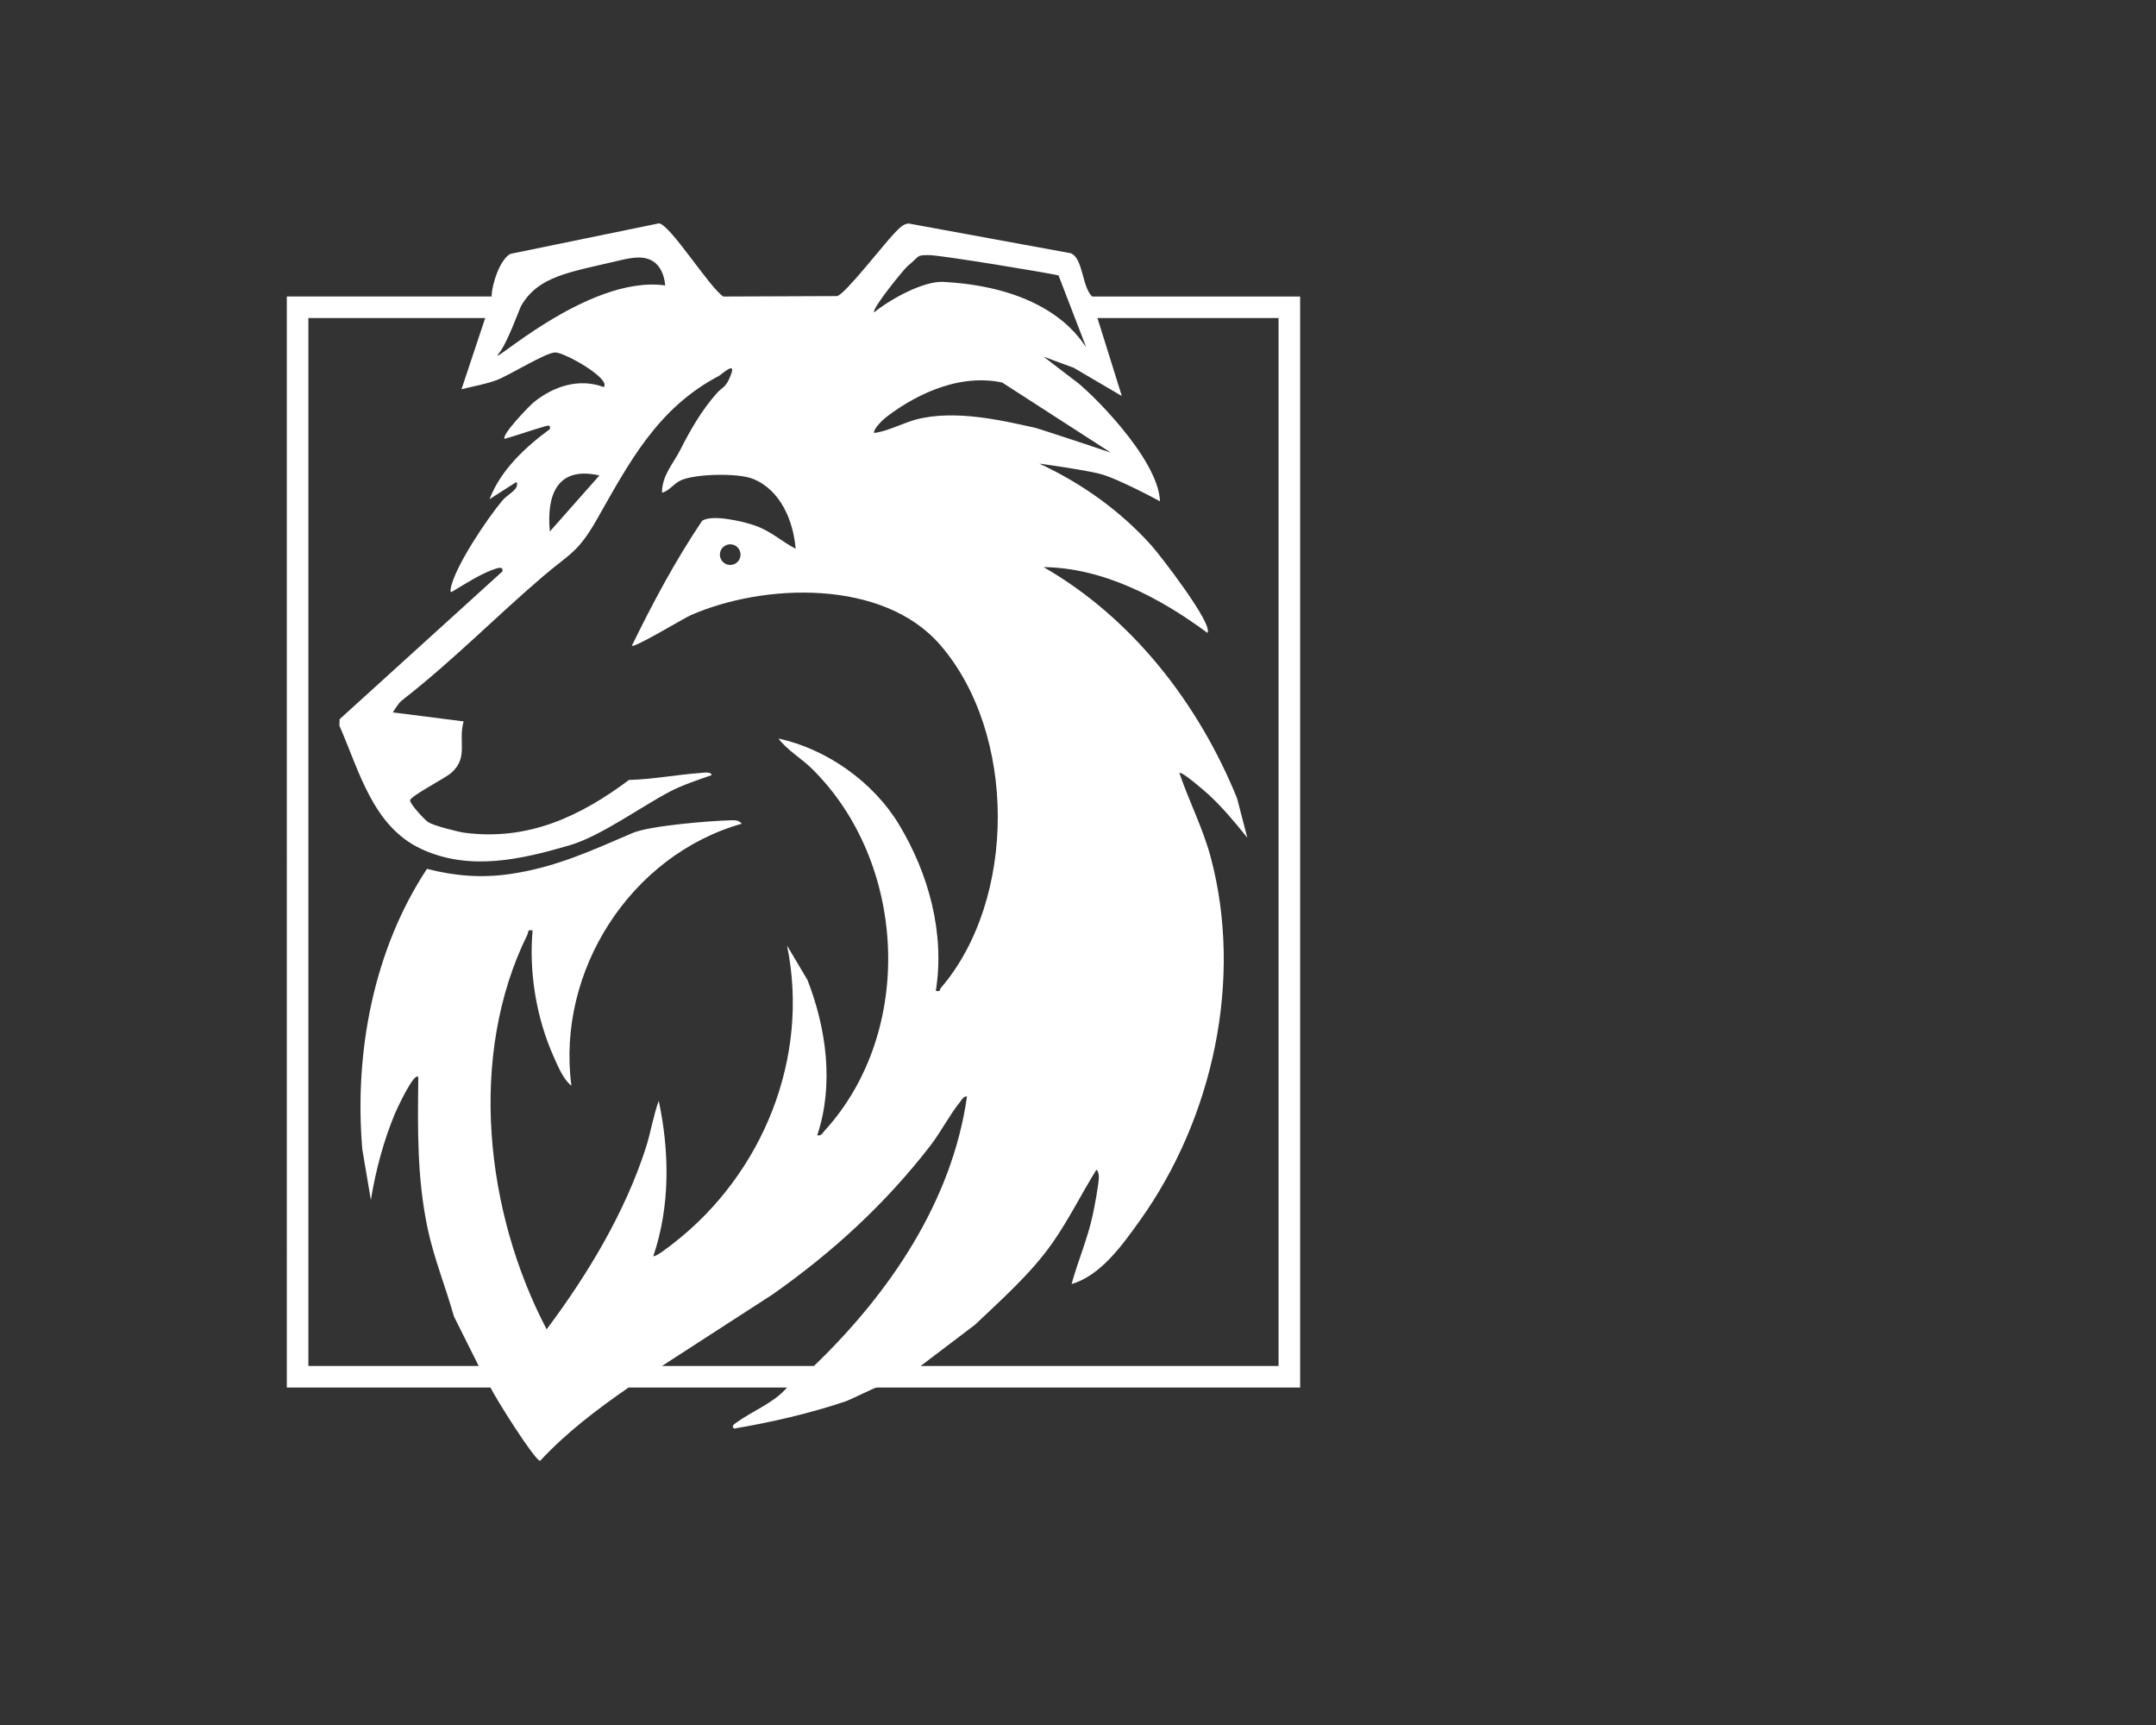 <?xml version="1.0" encoding="UTF-8"?>
<svg id="Calque_1" data-name="Calque 1" xmlns="http://www.w3.org/2000/svg" viewBox="0 0 1000 800">
  <rect x="0" y="0" width="1000" height="800" fill="#333333" stroke="none"/>
  <defs>
    <style>
      .cls-1 {
        fill: #fff;
      }
    </style>
  </defs>
  <path class="cls-1" d="M603.03,137.5v506h-196.5c-.83,0-12.11,5.68-14.52,6.48-16.83,5.61-33.95,9.56-51.46,12.54-1.68-1.12.21-2.17,1.14-2.86,7.13-5.22,17.3-9.03,23.34-16.16h-73.5c-14.64,10.13-28.85,20.88-41,33.98-2.45,0-20.96-29.48-23-33.98h-94.5V137.5h95c.02-5.34,3.79-17.22,8.73-19.77l68.85-14.14c5.14.31,23.86,30.35,29.92,33.93l52.8-.21c3.96-1.18,21.95-24.56,26.68-29.32,1.75-1.76,3.79-4.23,6.47-4.33l75.14,13.78c5.82,2.33,5.11,15.35,9.92,20.08h96.5ZM490.98,127.74c-3.66-.99-54.48-9.41-59.94-9.42-6.28,0-4.01.14-10.13,5.13-1.53,1.25-16.75,19.88-15.46,21.4,7.03-5.77,22.68-14.62,32.1-14.12,52.33,2.82,64.86,29.33,66.2,30.2M308.53,132.37c-.24-2.68-1.09-7.64-4.85-10.62-4.29-3.41-10.11-2.45-16.31-.98-23.11,5.51-37.48,7.11-45.6,20.96-.8,1.36-6.32,17.09-10.27,22.02-7.21,9,40.6-36.52,77.03-31.38ZM225.03,147.5h-82v486h79l-11.5-23c-3.83-13.7-9.24-26.83-12.19-40.81-4.95-23.43-4.62-46.35-4.32-70.19-1.94-2.62-10.21,15.44-10.75,16.74-5.28,12.55-9.09,26.81-11.25,40.26l-3.98-23.5c-3.79-44.77,5.17-92.44,30-130.05,12.86,3.3,25.11,4.32,38.35,2.42,21.25-3.05,38.02-10.91,56.97-19.03,7.96-3.41,35.52-5.63,45.17-5.9,2.01-.06,4.13-.23,5.5,1.58-51.59,14.6-86.01,68.38-79,121.49-3.73-2.86-6.2-8.94-8.17-13.32-8.06-18.01-11.58-39.07-9.83-58.67-2.66-.51-1.74.57-2.44,2-27.69,56.19-19.49,128.69,8.95,182.97,18.9-25.19,36.21-53.89,45.96-84.02,2.34-7.24,3.46-14.82,6.04-21.96,5.03,23.66,5.34,48.93-2.5,71.99.78.86,8.29-5.11,9.47-6.02,41.32-32.2,63.19-86.02,52.54-137.97l9.49,16c8.79,22.62,12.32,48.65,4.51,71.99,1.93.42,2.39-.98,3.4-2.09,42.13-46.14,38.26-124.47-5.88-167.93-4.76-4.68-11.41-8.55-15.52-13.97,22.28,4.77,43.97,20.12,55.81,39.68,13.85,22.87,21.47,50.56,17.2,77.3,2.32.63,1.67-.55,2.29-1.27,35.32-41.05,35.32-118.09-.32-159.2-26.48-30.55-81.65-28.62-115.66-13.71-3.15,1.38-26.19,15.3-27.31,14.18,9.72-19.91,20.19-39.53,32.57-57.92,4.59-3.22,19.25.28,24.65,2.2,7.5,2.66,11.97,7.19,18.76,10.73-1.07-12.93-7-27.43-20-32.49-6.9-2.69-26.39-2.32-33.23.75-3.47,1.55-5.26,4.87-8.75,5.74-.07-8,5.2-13.37,8.52-19.97,4.6-9.15,10.12-18.62,16.9-26.19,2.91-3.25,4.37-2.38,6.75-9.17,1.99-5.68-4.58.53-5.83,1.19-28.42,14.96-41.4,39.85-56.53,66.47-8.88,15.63-12.61,15.85-25.29,26.71-21.67,18.56-41.4,38.67-63.91,56.29-2.7,2.11-2.68,2.3-5.48,6.55l32.84,4.18c-2.65,9.35,2.36,16.59-5.63,23.8-2.83,2.56-18.72,10.6-19.18,12.79-.31,1.49,6.88,9.24,8.48,10.21,2.66,1.61,13.78,4.47,17.11,4.89,29.22,3.67,53.17-7.53,75.95-24.54,10.97-.27,21.92-2.41,32.8-3.2,1.19-.09,5.47-.83,5.48.98-5.99,2.11-13.49,4.57-19.04,7.47-13.95,7.28-32.3,20.83-46.91,25.09-22.41,6.54-46.32,12.09-68.74,1.65-22.49-10.47-28.75-36.27-37.93-57.17l.09-2.98,75.52-68.55c.48-2.38-1.94-1.64-3.23-1.22-6.72,2.19-14.16,7.08-20.27,10.73-.7.23-.63-.78-.5-1.5,1.79-10.13,17.07-32.67,24.04-40.96,2.45-2.91,8.09-5.24,6.47-8.53l-12.5,7.99c5.25-13.61,16.51-24.03,27.99-32.51.4-2.06-.8-1.7-2.28-1.28-6.22,1.76-12.47,4.03-18.7,5.79-1.73-1.64,11.6-15.43,13.52-16.97,9.22-7.43,20.97-11.31,32.47-7.03,3.49-3.83-18.1-16.05-22.49-16.06s-21.3,10.62-27.23,12.84c-4.99,1.86-11.05,2.9-16.27,4.22l10.99-33ZM497.87,176c6.32,4.12,39.51,36.42,40.15,56.49,0,0-19.1-10.42-27.77-12.72-6.92-1.83-28.22-4.78-28.22-4.78,19.63,9.1,37.54,21.84,52.02,37.98,4.12,4.59,28.92,36.69,25.96,40.53-21.84-16.22-48.26-30.16-75.98-30.5,41.29,23.73,71.97,63.44,89.76,107.24l4.74,18.26c-5.62-6.98-11.37-13.94-17.98-20.02-1.4-1.29-12.52-11.04-13.52-9.97,4.45,13.05,10.93,25.6,14.51,38.98,15.16,56.75,1.05,121.05-32.68,168.34-8.02,11.24-18.25,25.76-31.83,29.66,2.9-10.62,7.42-20.96,9.74-31.75.92-4.28,2.8-13.95,2.9-17.94.02-.86-.3-2.89-1.14-3.3-7.05,11.32-12.95,23.42-20.67,34.33-9.91,14-23.19,25.7-35.58,37.5l-25.26,19.17h166V147.5h-84l11.31,36.16-22.32-13.1-13.97-5.14M464.82,177.39c-22.35-4.71-43.59,8.12-54.13,16.34-1.19.92-5.67,5.23-5.31,7.04,5.3-.39,13.87-4.7,19.25-6.15,18.03-4.83,39.84.3,55.16,3.7,2.25.5,35.2,11.44,35.4,11.57M278.02,220.5c-19.55-4.44-24.58,8.94-22.99,25.99l22.99-25.99ZM343.48,257.22c0-2.64-2.14-4.79-4.79-4.79s-4.79,2.14-4.79,4.79,2.14,4.79,4.79,4.79,4.79-2.14,4.79-4.79ZM307.03,633.5h70.5c34.89-33.56,64.03-76.13,70.99-125.01-1.71-.13-2.42,1.58-3.32,2.68-4.64,5.7-8.96,14.07-13.75,20.25-20.84,26.9-45.28,49.35-73.11,68.89l-51.31,33.19Z"/>
</svg>
